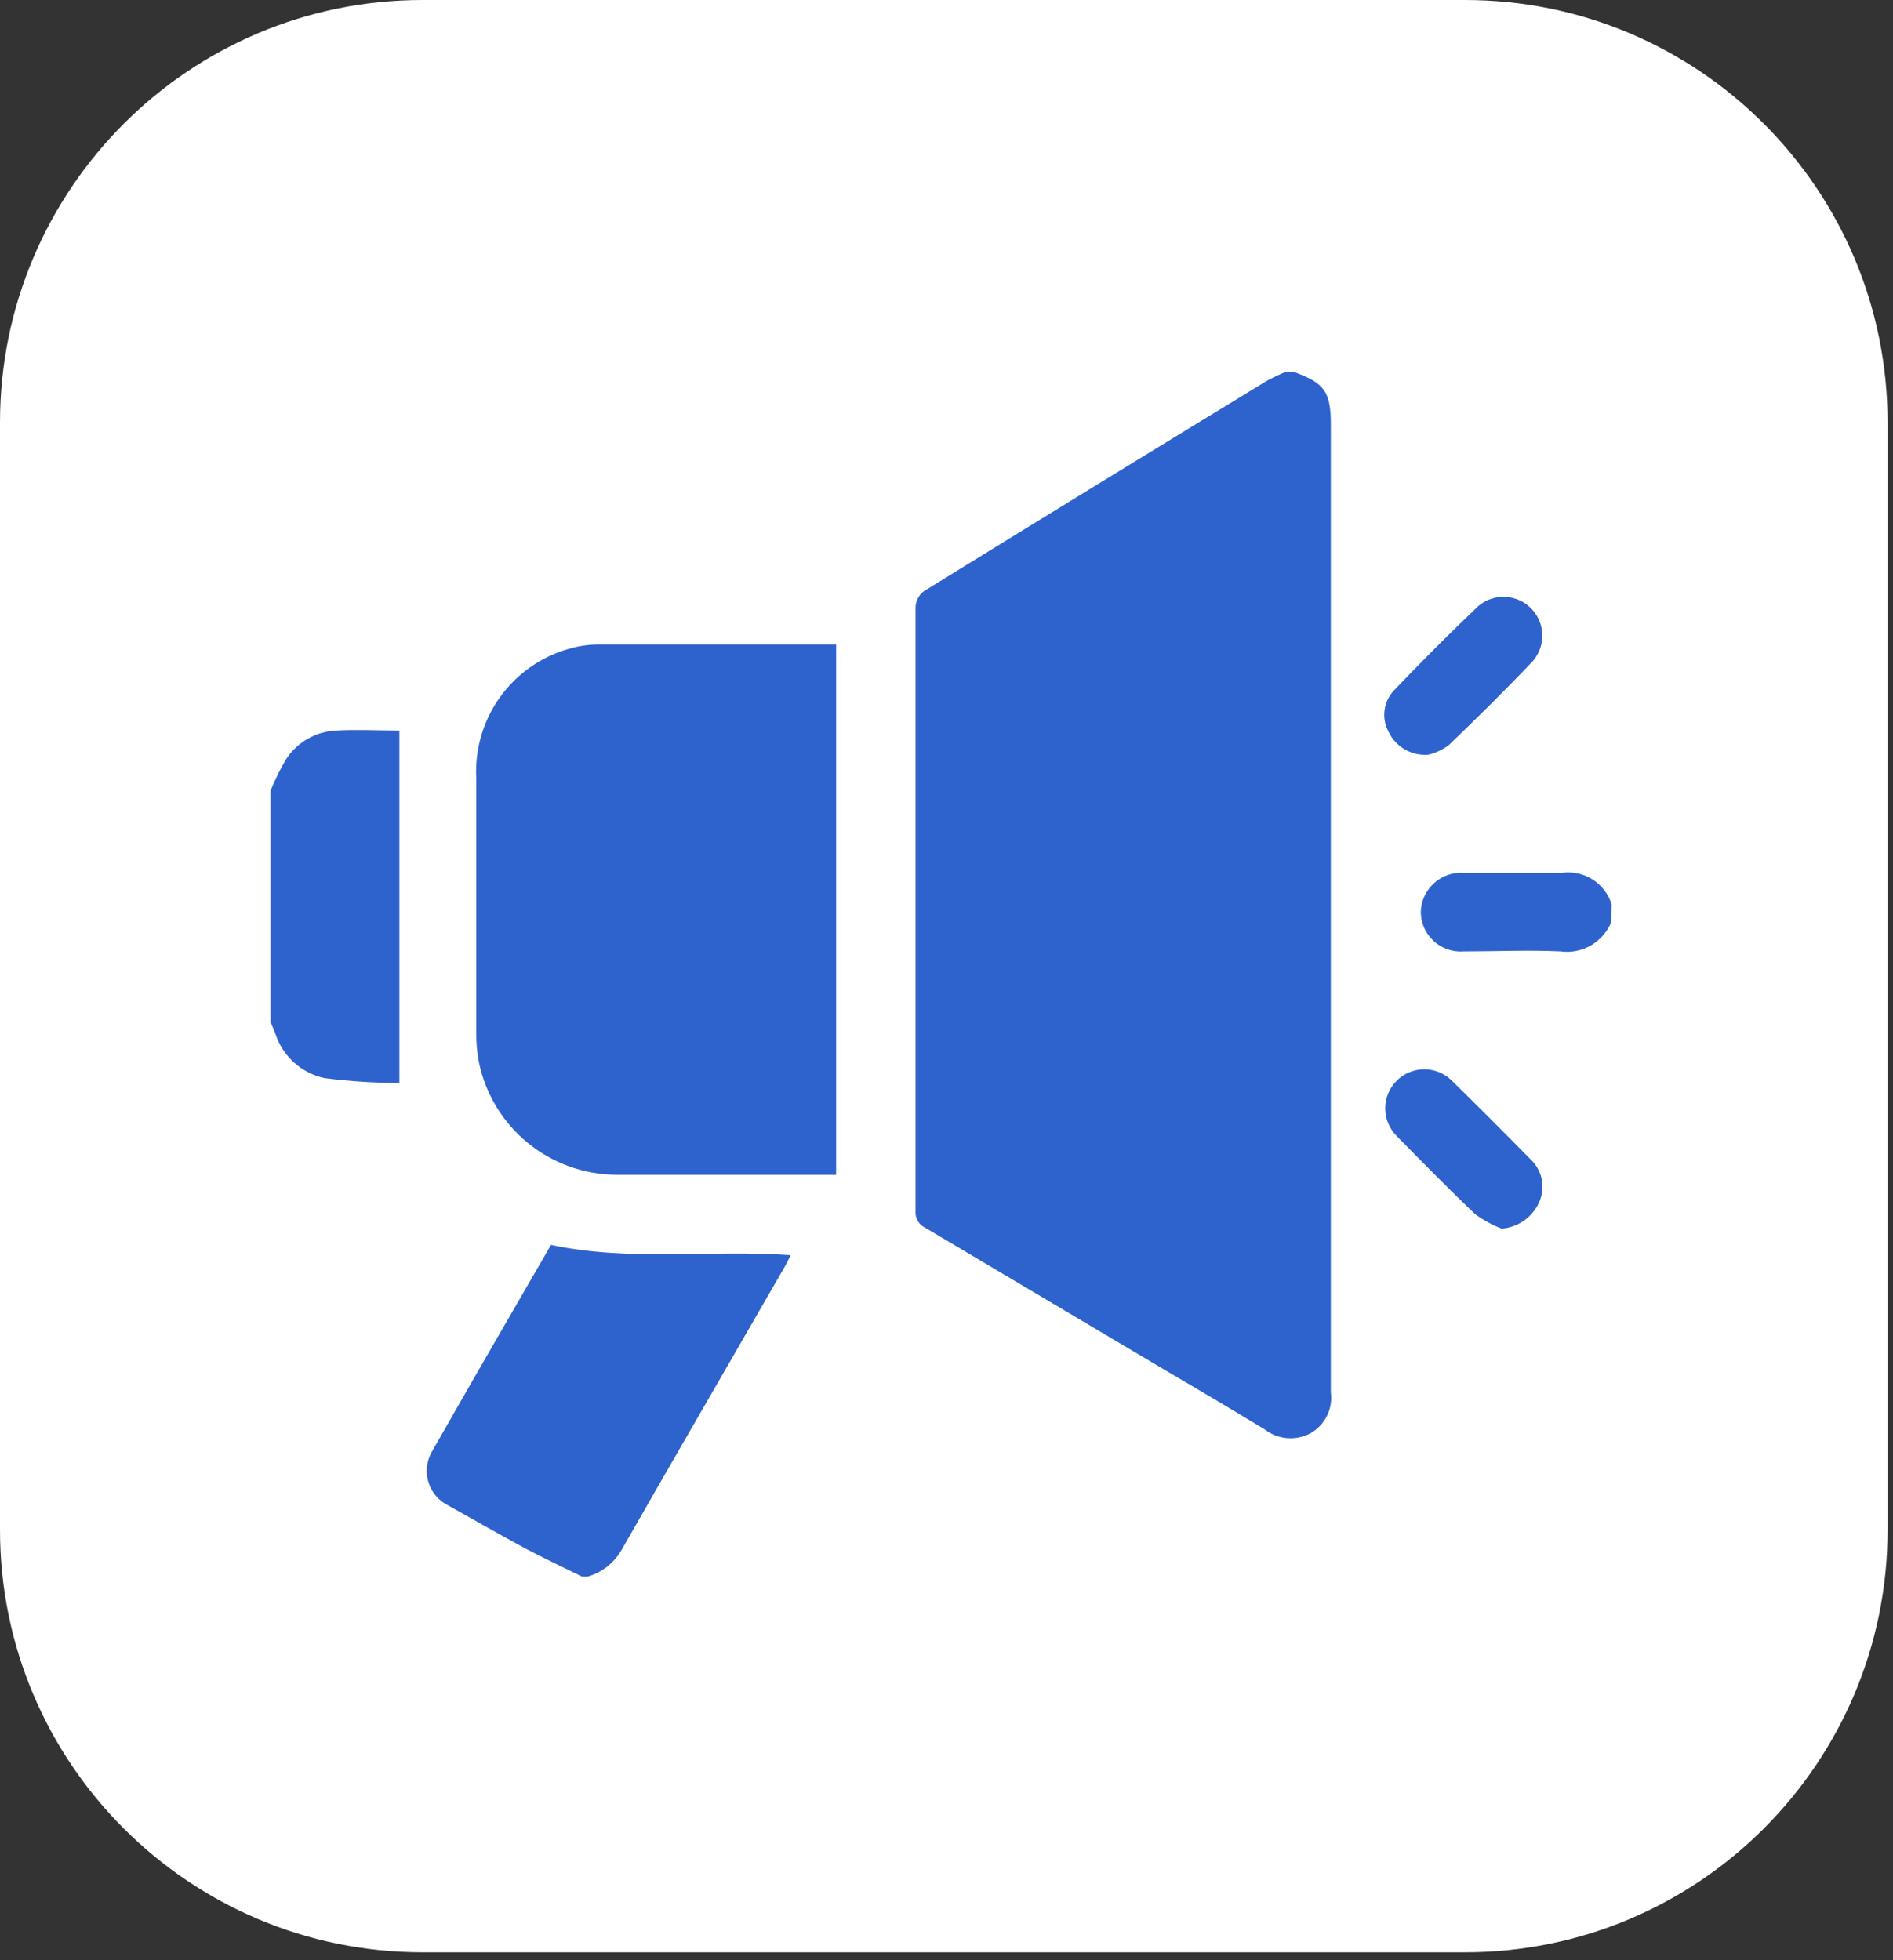 <svg width="112" height="116" viewBox="0 0 112 116" fill="none" xmlns="http://www.w3.org/2000/svg">
<rect x="0" y="0" width="112" height="116" fill="#333333" stroke="none"/>
<path d="M86.68 0H25C11.193 0 0 11.193 0 25V90.53C0 104.337 11.193 115.53 25 115.53H86.68C100.487 115.53 111.68 104.337 111.68 90.53V25C111.68 11.193 100.487 0 86.68 0Z" fill="white"/>
<path d="M76.58 22.02C78.39 22.68 78.74 23.19 78.74 25.18V82.02C78.74 82.15 78.74 82.28 78.74 82.41C78.802 82.886 78.719 83.371 78.504 83.8C78.288 84.23 77.949 84.585 77.53 84.82C77.106 85.045 76.625 85.143 76.146 85.103C75.668 85.062 75.21 84.884 74.83 84.59C72.76 83.33 70.67 82.1 68.58 80.87L54.75 72.66C54.562 72.574 54.405 72.431 54.301 72.252C54.197 72.073 54.151 71.866 54.17 71.66C54.17 59.74 54.17 47.81 54.17 35.89C54.183 35.711 54.235 35.538 54.321 35.381C54.407 35.224 54.526 35.087 54.67 34.98C61.43 30.807 68.2 26.653 74.98 22.52C75.34 22.326 75.711 22.153 76.09 22L76.58 22.02Z" fill="#2E62CC"/>
<path d="M34.44 93.3C33.309 92.74 32.169 92.21 31.059 91.62C29.54 90.8 28.059 89.95 26.54 89.1C26.259 88.965 26.009 88.774 25.805 88.538C25.601 88.303 25.447 88.028 25.354 87.731C25.26 87.434 25.228 87.121 25.26 86.811C25.292 86.502 25.387 86.202 25.54 85.93C27.869 81.83 30.24 77.75 32.6 73.67C37.29 74.67 42.02 73.94 46.779 74.28C46.66 74.51 46.569 74.72 46.459 74.91C43.23 80.52 39.98 86.11 36.77 91.73C36.33 92.492 35.614 93.054 34.77 93.3H34.44Z" fill="#2E62CC"/>
<path d="M16 46.81C16.264 46.145 16.582 45.503 16.95 44.89C17.276 44.404 17.71 44.002 18.219 43.714C18.727 43.425 19.296 43.26 19.88 43.23C21.13 43.16 22.4 43.23 23.63 43.23V64.09C22.149 64.086 20.669 63.989 19.2 63.8C18.526 63.655 17.901 63.334 17.39 62.871C16.879 62.407 16.5 61.817 16.29 61.16C16.2 60.93 16.1 60.7 16 60.47V46.81Z" fill="#2E62CC"/>
<path d="M95.331 54.56C95.096 55.143 94.673 55.63 94.13 55.946C93.586 56.261 92.953 56.386 92.331 56.3C90.431 56.21 88.521 56.3 86.611 56.3C86.288 56.326 85.964 56.286 85.658 56.181C85.352 56.077 85.071 55.911 84.832 55.693C84.593 55.476 84.401 55.212 84.268 54.917C84.136 54.622 84.065 54.303 84.061 53.98C84.068 53.656 84.141 53.338 84.275 53.043C84.409 52.748 84.602 52.484 84.841 52.266C85.081 52.048 85.362 51.882 85.668 51.776C85.974 51.669 86.298 51.627 86.621 51.65C88.551 51.65 90.481 51.65 92.41 51.65C93.041 51.562 93.683 51.7 94.222 52.041C94.76 52.381 95.16 52.902 95.351 53.51L95.331 54.56Z" fill="#2E62CC"/>
<path d="M49.471 69.52C49.221 69.52 49.02 69.52 48.821 69.52C44.691 69.52 40.56 69.52 36.431 69.52C34.529 69.501 32.69 68.834 31.219 67.629C29.748 66.423 28.732 64.751 28.341 62.89C28.223 62.284 28.169 61.667 28.18 61.05C28.18 56.05 28.18 51.05 28.18 46.05C28.09 44.345 28.581 42.66 29.573 41.27C30.565 39.88 31.999 38.869 33.641 38.4C34.183 38.24 34.745 38.152 35.31 38.14C39.91 38.14 44.511 38.14 49.101 38.14H49.471V69.52Z" fill="#2E62CC"/>
<path d="M88.849 72.71C88.29 72.494 87.762 72.205 87.279 71.85C85.689 70.34 84.159 68.78 82.629 67.22C82.415 67.005 82.246 66.749 82.13 66.468C82.015 66.187 81.956 65.886 81.957 65.583C81.958 65.279 82.019 64.979 82.136 64.699C82.253 64.418 82.424 64.164 82.639 63.95C82.855 63.736 83.11 63.566 83.391 63.451C83.672 63.336 83.973 63.277 84.276 63.278C84.58 63.279 84.88 63.339 85.161 63.456C85.441 63.574 85.695 63.745 85.909 63.96C87.469 65.493 89.016 67.04 90.549 68.6C90.894 68.918 91.129 69.337 91.22 69.797C91.312 70.257 91.255 70.734 91.059 71.16C90.862 71.591 90.553 71.962 90.165 72.235C89.776 72.507 89.322 72.671 88.849 72.71Z" fill="#2E62CC"/>
<path d="M84.521 44.66C84.034 44.703 83.546 44.595 83.122 44.352C82.698 44.109 82.359 43.742 82.151 43.3C81.941 42.909 81.86 42.462 81.919 42.022C81.978 41.582 82.175 41.172 82.481 40.85C84.101 39.15 85.767 37.483 87.481 35.85C87.923 35.482 88.486 35.293 89.06 35.321C89.635 35.348 90.178 35.589 90.583 35.997C90.988 36.404 91.226 36.949 91.25 37.524C91.273 38.098 91.081 38.66 90.711 39.1C89.101 40.8 87.431 42.45 85.711 44.1C85.353 44.361 84.949 44.551 84.521 44.66Z" fill="#2E62CC"/>
</svg>
